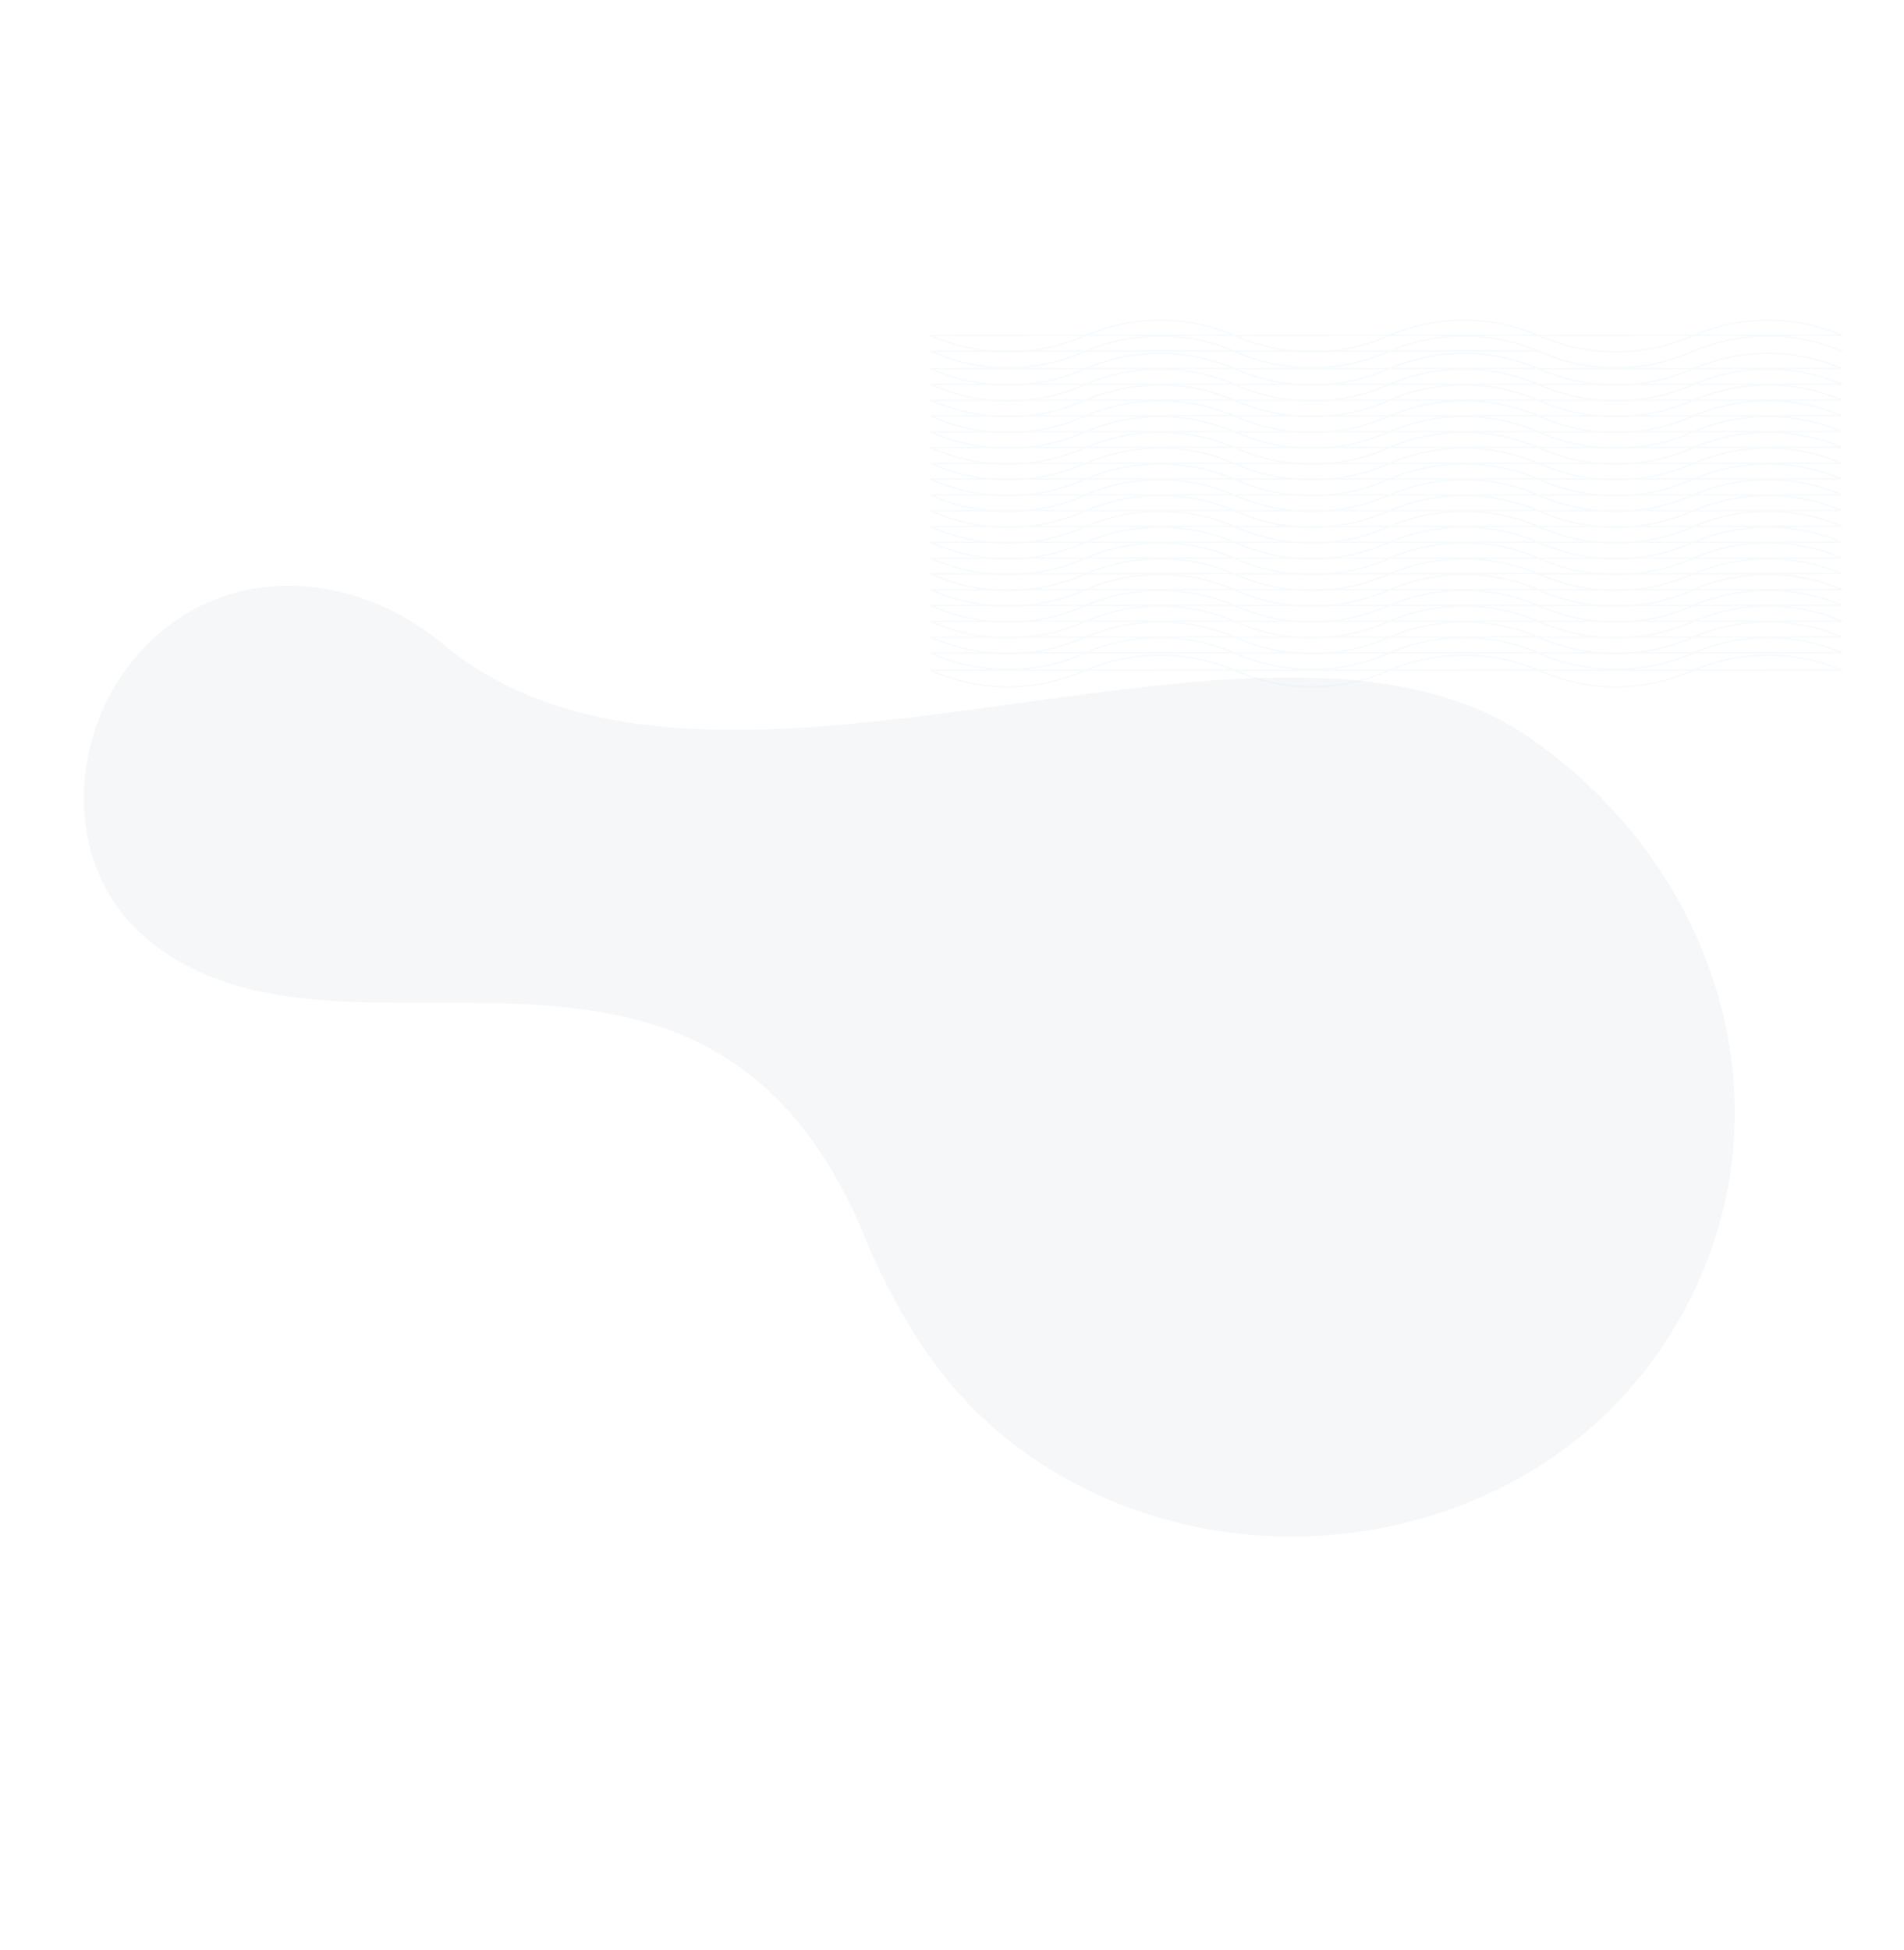 <svg width="1283" height="1314" viewBox="0 0 1283 1314" fill="none" xmlns="http://www.w3.org/2000/svg">
<path opacity="0.218" fill-rule="evenodd" clip-rule="evenodd" d="M1028.41 495.515C849.768 374.88 481.506 586.417 298.704 434.054C238.948 384.232 154.589 378.89 99.578 433.819C44.591 488.782 39.675 583.337 99.544 633.023C232.372 743.338 480.749 569.035 586.304 842.376C613.904 902.722 644.003 946.849 696.211 982.526C830.752 1074.41 1027.19 1043.81 1118.83 909.27C1216.55 765.884 1163.45 586.692 1028.41 495.515Z" fill="#D6DAE4"/>
<path opacity="0.082" d="M1241 236.456C1208.67 222.735 1172.12 223.088 1139.92 237.111C1107.72 251.135 1071.17 251.305 1038.84 237.583L1036.61 236.639M831.388 451.438C799.058 437.716 762.507 438.069 730.307 452.093C698.106 466.116 661.555 466.286 629.226 452.565L627 451.62L831.388 451.438ZM1036.19 451.438C1003.86 437.716 967.313 438.069 935.113 452.093C902.913 466.116 866.362 466.286 834.032 452.565L831.807 451.62L1036.19 451.438ZM1241 451.438C1208.67 437.716 1172.12 438.069 1139.92 452.093C1107.72 466.116 1071.17 466.286 1038.84 452.565L1036.61 451.62L1241 451.438ZM831.388 248.17C799.058 234.449 762.507 234.802 730.307 248.825C698.106 262.849 661.555 263.02 629.226 249.297L627 248.353L831.388 248.17ZM831.388 258.812C799.058 245.091 762.507 245.445 730.307 259.467C698.106 273.49 661.555 273.661 629.226 259.939L627 258.995L831.388 258.812ZM831.388 269.455C799.058 255.732 762.507 256.085 730.307 270.109C698.106 284.132 661.555 284.303 629.226 270.581L627 269.637L831.388 269.455ZM831.388 280.096C799.058 266.374 762.507 266.728 730.307 280.751C698.106 294.774 661.555 294.945 629.226 281.223L627 280.278L831.388 280.096ZM831.388 290.738C799.058 277.016 762.507 277.37 730.307 291.392C698.106 305.416 661.555 305.587 629.226 291.865L627 290.92L831.388 290.738ZM831.388 301.38C799.058 287.659 762.507 288.012 730.307 302.034C698.106 316.057 661.555 316.228 629.226 302.507L627 301.562L831.388 301.38ZM831.388 312.022C799.058 298.3 762.507 298.653 730.307 312.676C698.106 326.699 661.555 326.87 629.226 313.149L627 312.204L831.388 312.022ZM831.388 322.663C799.058 308.942 762.507 309.295 730.307 323.319C698.106 337.341 661.555 337.512 629.226 323.791L627 322.845L831.388 322.663ZM831.388 333.305C799.058 319.584 762.507 319.937 730.307 333.96C698.106 347.983 661.555 348.154 629.226 334.432L627 333.487L831.388 333.305ZM831.388 343.947C799.058 330.226 762.507 330.579 730.307 344.602C698.106 358.624 661.555 358.795 629.226 345.074L627 344.129L831.388 343.947ZM831.388 354.589C799.058 340.867 762.507 341.22 730.307 355.244C698.106 369.267 661.555 369.437 629.226 355.716L627 354.772L831.388 354.589ZM831.388 365.23C799.058 351.509 762.507 351.862 730.307 365.886C698.106 379.909 661.555 380.079 629.226 366.358L627 365.413L831.388 365.23ZM831.388 375.872C799.058 362.151 762.507 362.504 730.307 376.527C698.106 390.551 661.555 390.721 629.226 376.999L627 376.055L831.388 375.872ZM831.388 386.514C799.058 372.793 762.507 373.146 730.307 387.169C698.106 401.192 661.555 401.362 629.226 387.641L627 386.697L831.388 386.514ZM831.388 397.157C799.058 383.434 762.507 383.787 730.307 397.811C698.106 411.834 661.555 412.004 629.226 398.283L627 397.339L831.388 397.157ZM831.388 407.797C799.058 394.076 762.507 394.429 730.307 408.453C698.106 422.476 661.555 422.647 629.226 408.925L627 407.98L831.388 407.797ZM831.388 418.44C799.058 404.718 762.507 405.071 730.307 419.094C698.106 433.118 661.555 433.289 629.226 419.566L627 418.622L831.388 418.44ZM831.388 429.082C799.058 415.36 762.507 415.713 730.307 429.736C698.106 443.759 661.555 443.93 629.226 430.208L627 429.264L831.388 429.082ZM831.388 439.724C799.058 426.001 762.507 426.354 730.307 440.378C698.106 454.401 661.555 454.572 629.226 440.851L627 439.906L831.388 439.724ZM1036.19 248.17C1003.86 234.449 967.313 234.802 935.113 248.825C902.913 262.849 866.362 263.02 834.032 249.297L831.807 248.353L1036.19 248.17ZM1036.19 258.812C1003.86 245.091 967.313 245.445 935.113 259.467C902.913 273.49 866.362 273.661 834.032 259.939L831.807 258.995L1036.19 258.812ZM1036.19 269.455C1003.86 255.732 967.313 256.085 935.113 270.109C902.913 284.132 866.362 284.303 834.032 270.581L831.807 269.637L1036.19 269.455ZM1036.19 280.096C1003.86 266.374 967.313 266.728 935.113 280.751C902.913 294.774 866.362 294.945 834.032 281.223L831.807 280.278L1036.19 280.096ZM1036.19 290.738C1003.86 277.016 967.313 277.37 935.113 291.392C902.913 305.416 866.362 305.587 834.032 291.865L831.807 290.92L1036.19 290.738ZM1036.19 301.38C1003.86 287.659 967.313 288.012 935.113 302.034C902.913 316.057 866.362 316.228 834.032 302.507L831.807 301.562L1036.19 301.38ZM1036.19 312.022C1003.86 298.3 967.313 298.653 935.113 312.676C902.913 326.699 866.362 326.87 834.032 313.149L831.807 312.204L1036.19 312.022ZM1036.19 322.663C1003.86 308.942 967.313 309.295 935.113 323.319C902.913 337.341 866.362 337.512 834.032 323.791L831.807 322.845L1036.19 322.663ZM1036.19 333.305C1003.86 319.584 967.313 319.937 935.113 333.96C902.913 347.983 866.362 348.154 834.032 334.432L831.807 333.487L1036.19 333.305ZM1036.19 343.947C1003.86 330.226 967.313 330.579 935.113 344.602C902.913 358.624 866.362 358.795 834.032 345.074L831.807 344.129L1036.19 343.947ZM1036.19 354.589C1003.86 340.867 967.313 341.22 935.113 355.244C902.913 369.267 866.362 369.437 834.032 355.716L831.807 354.772L1036.19 354.589ZM1036.19 365.23C1003.86 351.509 967.313 351.862 935.113 365.886C902.913 379.909 866.362 380.079 834.032 366.358L831.807 365.413L1036.19 365.23ZM1036.19 375.872C1003.86 362.151 967.313 362.504 935.113 376.527C902.913 390.551 866.362 390.721 834.032 376.999L831.807 376.055L1036.19 375.872ZM1036.19 386.514C1003.86 372.793 967.313 373.146 935.113 387.169C902.913 401.192 866.362 401.362 834.032 387.641L831.807 386.697L1036.19 386.514ZM1036.19 397.157C1003.86 383.434 967.313 383.787 935.113 397.811C902.913 411.834 866.362 412.004 834.032 398.283L831.807 397.339L1036.19 397.157ZM1036.19 407.797C1003.86 394.076 967.313 394.429 935.113 408.453C902.913 422.476 866.362 422.647 834.032 408.925L831.807 407.98L1036.19 407.797ZM1036.19 418.44C1003.86 404.718 967.313 405.071 935.113 419.094C902.913 433.118 866.362 433.289 834.032 419.566L831.807 418.622L1036.19 418.44ZM1036.19 429.082C1003.86 415.36 967.313 415.713 935.113 429.736C902.913 443.759 866.362 443.93 834.032 430.208L831.807 429.264L1036.19 429.082ZM1036.19 439.724C1003.86 426.001 967.313 426.354 935.113 440.378C902.913 454.401 866.362 454.572 834.032 440.851L831.807 439.906L1036.19 439.724ZM1241 248.17C1208.67 234.449 1172.12 234.802 1139.92 248.825C1107.72 262.849 1071.17 263.02 1038.84 249.297L1036.61 248.353L1241 248.17ZM1241 258.812C1208.67 245.091 1172.12 245.445 1139.92 259.467C1107.72 273.49 1071.17 273.661 1038.84 259.939L1036.61 258.995L1241 258.812ZM1241 269.455C1208.67 255.732 1172.12 256.085 1139.92 270.109C1107.72 284.132 1071.17 284.303 1038.84 270.581L1036.61 269.637L1241 269.455ZM1241 280.096C1208.67 266.374 1172.12 266.728 1139.92 280.751C1107.72 294.774 1071.17 294.945 1038.84 281.223L1036.61 280.278L1241 280.096ZM1241 290.738C1208.67 277.016 1172.12 277.37 1139.92 291.392C1107.72 305.416 1071.17 305.587 1038.84 291.865L1036.61 290.92L1241 290.738ZM1241 301.38C1208.67 287.659 1172.12 288.012 1139.92 302.034C1107.72 316.057 1071.17 316.228 1038.84 302.507L1036.61 301.562L1241 301.38ZM1241 312.022C1208.67 298.3 1172.12 298.653 1139.92 312.676C1107.72 326.699 1071.17 326.87 1038.84 313.149L1036.61 312.204L1241 312.022ZM1241 322.663C1208.67 308.942 1172.12 309.295 1139.92 323.319C1107.72 337.341 1071.17 337.512 1038.84 323.791L1036.61 322.845L1241 322.663ZM1241 333.305C1208.67 319.584 1172.12 319.937 1139.92 333.96C1107.72 347.983 1071.17 348.154 1038.84 334.432L1036.61 333.487L1241 333.305ZM1241 343.947C1208.67 330.226 1172.12 330.579 1139.92 344.602C1107.72 358.624 1071.17 358.795 1038.84 345.074L1036.61 344.129L1241 343.947ZM1241 354.589C1208.67 340.867 1172.12 341.22 1139.92 355.244C1107.72 369.267 1071.17 369.437 1038.84 355.716L1036.61 354.772L1241 354.589ZM1241 365.23C1208.67 351.509 1172.12 351.862 1139.92 365.886C1107.72 379.909 1071.17 380.079 1038.84 366.358L1036.61 365.413L1241 365.23ZM1241 375.872C1208.67 362.151 1172.12 362.504 1139.92 376.527C1107.72 390.551 1071.17 390.721 1038.84 376.999L1036.61 376.055L1241 375.872ZM1241 386.514C1208.67 372.793 1172.12 373.146 1139.92 387.169C1107.72 401.192 1071.17 401.362 1038.84 387.641L1036.61 386.697L1241 386.514ZM1241 397.157C1208.67 383.434 1172.12 383.787 1139.92 397.811C1107.72 411.834 1071.17 412.004 1038.84 398.283L1036.61 397.339L1241 397.157ZM1241 407.797C1208.67 394.076 1172.12 394.429 1139.92 408.453C1107.72 422.476 1071.17 422.647 1038.84 408.925L1036.61 407.98L1241 407.797ZM1241 418.44C1208.67 404.718 1172.12 405.071 1139.92 419.094C1107.72 433.118 1071.17 433.289 1038.84 419.566L1036.61 418.622L1241 418.44ZM1241 429.082C1208.67 415.36 1172.12 415.713 1139.92 429.736C1107.72 443.759 1071.17 443.93 1038.84 430.208L1036.61 429.264L1241 429.082ZM1241 439.724C1208.67 426.001 1172.12 426.354 1139.92 440.378C1107.72 454.401 1071.17 454.572 1038.84 440.851L1036.61 439.906L1241 439.724ZM831.388 225.814C799.058 212.093 762.507 212.446 730.307 226.47C698.106 240.493 661.555 240.663 629.226 226.942L627 225.996L831.388 225.814ZM831.388 236.456C799.058 222.735 762.507 223.088 730.307 237.111C698.106 251.135 661.555 251.305 629.226 237.583L627 236.639L831.388 236.456ZM1036.19 225.814C1003.86 212.093 967.313 212.446 935.113 226.47C902.913 240.493 866.362 240.663 834.032 226.942L831.807 225.996L1036.19 225.814ZM1036.19 236.456C1003.86 222.735 967.313 223.088 935.113 237.111C902.913 251.135 866.362 251.305 834.032 237.583L831.807 236.639L1036.19 236.456ZM1241 225.814C1208.67 212.093 1172.12 212.446 1139.92 226.47C1107.72 240.493 1071.17 240.663 1038.84 226.942L1036.61 225.996L1241 225.814Z" stroke="#92C8E7" stroke-width="1.072" stroke-linecap="square"/>
</svg>

